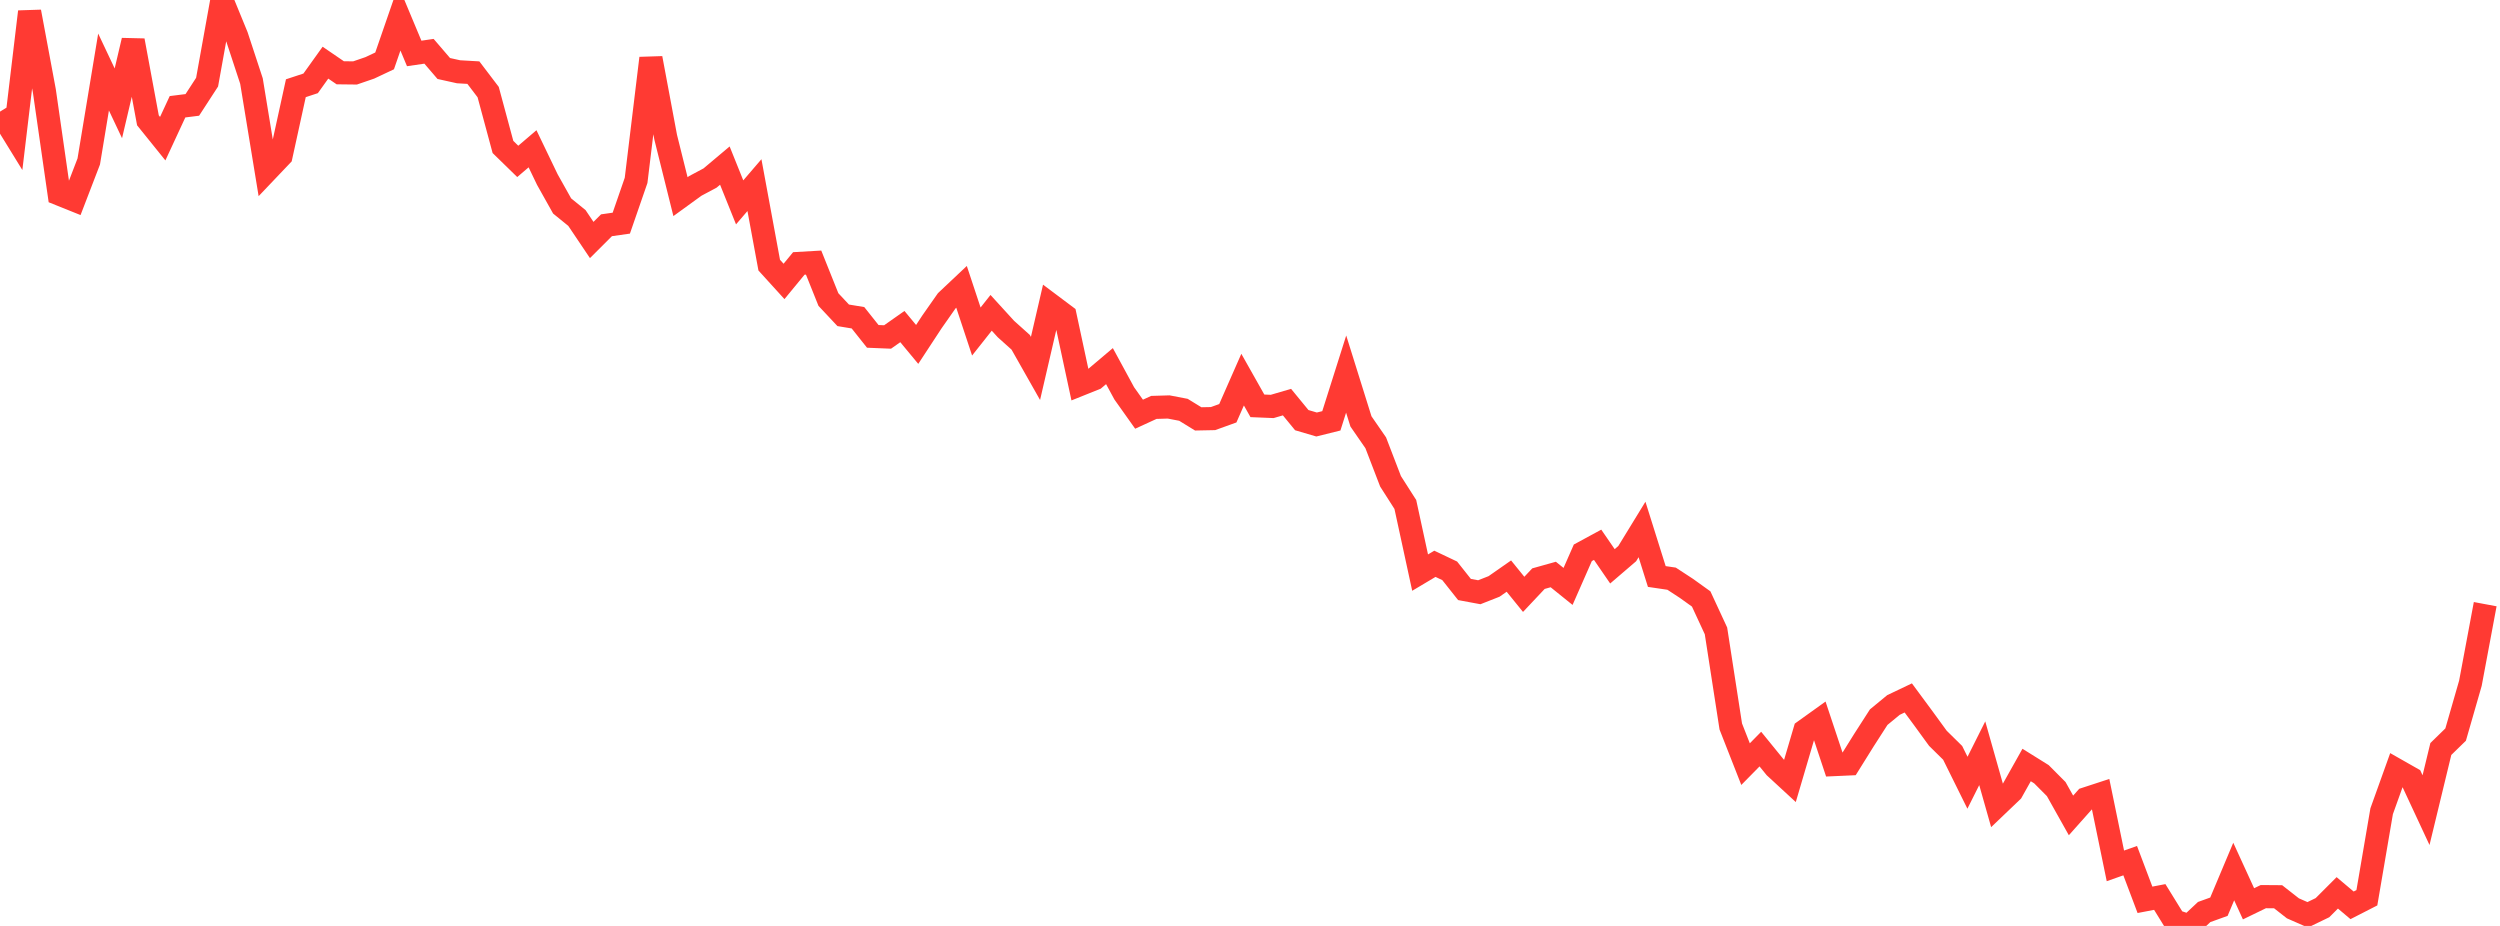 <?xml version="1.0" standalone="no"?>
<!DOCTYPE svg PUBLIC "-//W3C//DTD SVG 1.1//EN" "http://www.w3.org/Graphics/SVG/1.1/DTD/svg11.dtd">

<svg width="135" height="50" viewBox="0 0 135 50" preserveAspectRatio="none" 
  xmlns="http://www.w3.org/2000/svg"
  xmlns:xlink="http://www.w3.org/1999/xlink">


<polyline points="0.0, 6.028 0.799, 7.326 1.598, 0.635 2.396, 4.913 3.195, 10.476 3.994, 10.797 4.793, 8.719 5.592, 3.889 6.391, 5.58 7.189, 2.188 7.988, 6.497 8.787, 7.488 9.586, 5.765 10.385, 5.665 11.183, 4.436 11.982, 0.0 12.781, 1.948 13.58, 4.378 14.379, 9.251 15.178, 8.411 15.976, 4.764 16.775, 4.501 17.574, 3.384 18.373, 3.93 19.172, 3.939 19.97, 3.665 20.769, 3.288 21.568, 0.976 22.367, 2.886 23.166, 2.769 23.964, 3.699 24.763, 3.876 25.562, 3.922 26.361, 4.973 27.16, 7.936 27.959, 8.715 28.757, 8.034 29.556, 9.696 30.355, 11.122 31.154, 11.772 31.953, 12.96 32.751, 12.164 33.55, 12.05 34.349, 9.74 35.148, 3.144 35.947, 7.411 36.746, 10.619 37.544, 10.04 38.343, 9.614 39.142, 8.942 39.941, 10.928 40.74, 9.997 41.538, 14.318 42.337, 15.197 43.136, 14.226 43.935, 14.18 44.734, 16.175 45.533, 17.027 46.331, 17.159 47.13, 18.164 47.929, 18.197 48.728, 17.635 49.527, 18.599 50.325, 17.382 51.124, 16.242 51.923, 15.489 52.722, 17.902 53.521, 16.892 54.32, 17.768 55.118, 18.484 55.917, 19.895 56.716, 16.447 57.515, 17.046 58.314, 20.767 59.112, 20.447 59.911, 19.771 60.71, 21.242 61.509, 22.367 62.308, 22 63.107, 21.976 63.905, 22.129 64.704, 22.62 65.503, 22.604 66.302, 22.316 67.101, 20.5 67.899, 21.915 68.698, 21.948 69.497, 21.714 70.296, 22.688 71.095, 22.923 71.893, 22.725 72.692, 20.2 73.491, 22.755 74.29, 23.912 75.089, 25.99 75.888, 27.241 76.686, 30.921 77.485, 30.445 78.284, 30.825 79.083, 31.833 79.882, 31.981 80.68, 31.667 81.479, 31.109 82.278, 32.095 83.077, 31.247 83.876, 31.023 84.675, 31.667 85.473, 29.851 86.272, 29.418 87.071, 30.581 87.87, 29.896 88.669, 28.591 89.467, 31.131 90.266, 31.249 91.065, 31.771 91.864, 32.344 92.663, 34.068 93.462, 39.23 94.26, 41.263 95.059, 40.451 95.858, 41.433 96.657, 42.17 97.456, 39.458 98.254, 38.886 99.053, 41.287 99.852, 41.251 100.651, 39.969 101.45, 38.726 102.249, 38.068 103.047, 37.688 103.846, 38.769 104.645, 39.867 105.444, 40.654 106.243, 42.268 107.041, 40.675 107.84, 43.497 108.639, 42.734 109.438, 41.31 110.237, 41.808 111.036, 42.61 111.834, 44.033 112.633, 43.136 113.432, 42.875 114.231, 46.757 115.03, 46.475 115.828, 48.59 116.627, 48.437 117.426, 49.732 118.225, 50.0 119.024, 49.25 119.822, 48.962 120.621, 47.062 121.42, 48.806 122.219, 48.418 123.018, 48.424 123.817, 49.05 124.615, 49.4 125.414, 49.014 126.213, 48.214 127.012, 48.888 127.811, 48.479 128.609, 43.807 129.408, 41.579 130.207, 42.033 131.006, 43.748 131.805, 40.446 132.604, 39.667 133.402, 36.895 134.201, 32.625" fill="none" stroke="#ff3a33" stroke-width="1.25"/>

</svg>